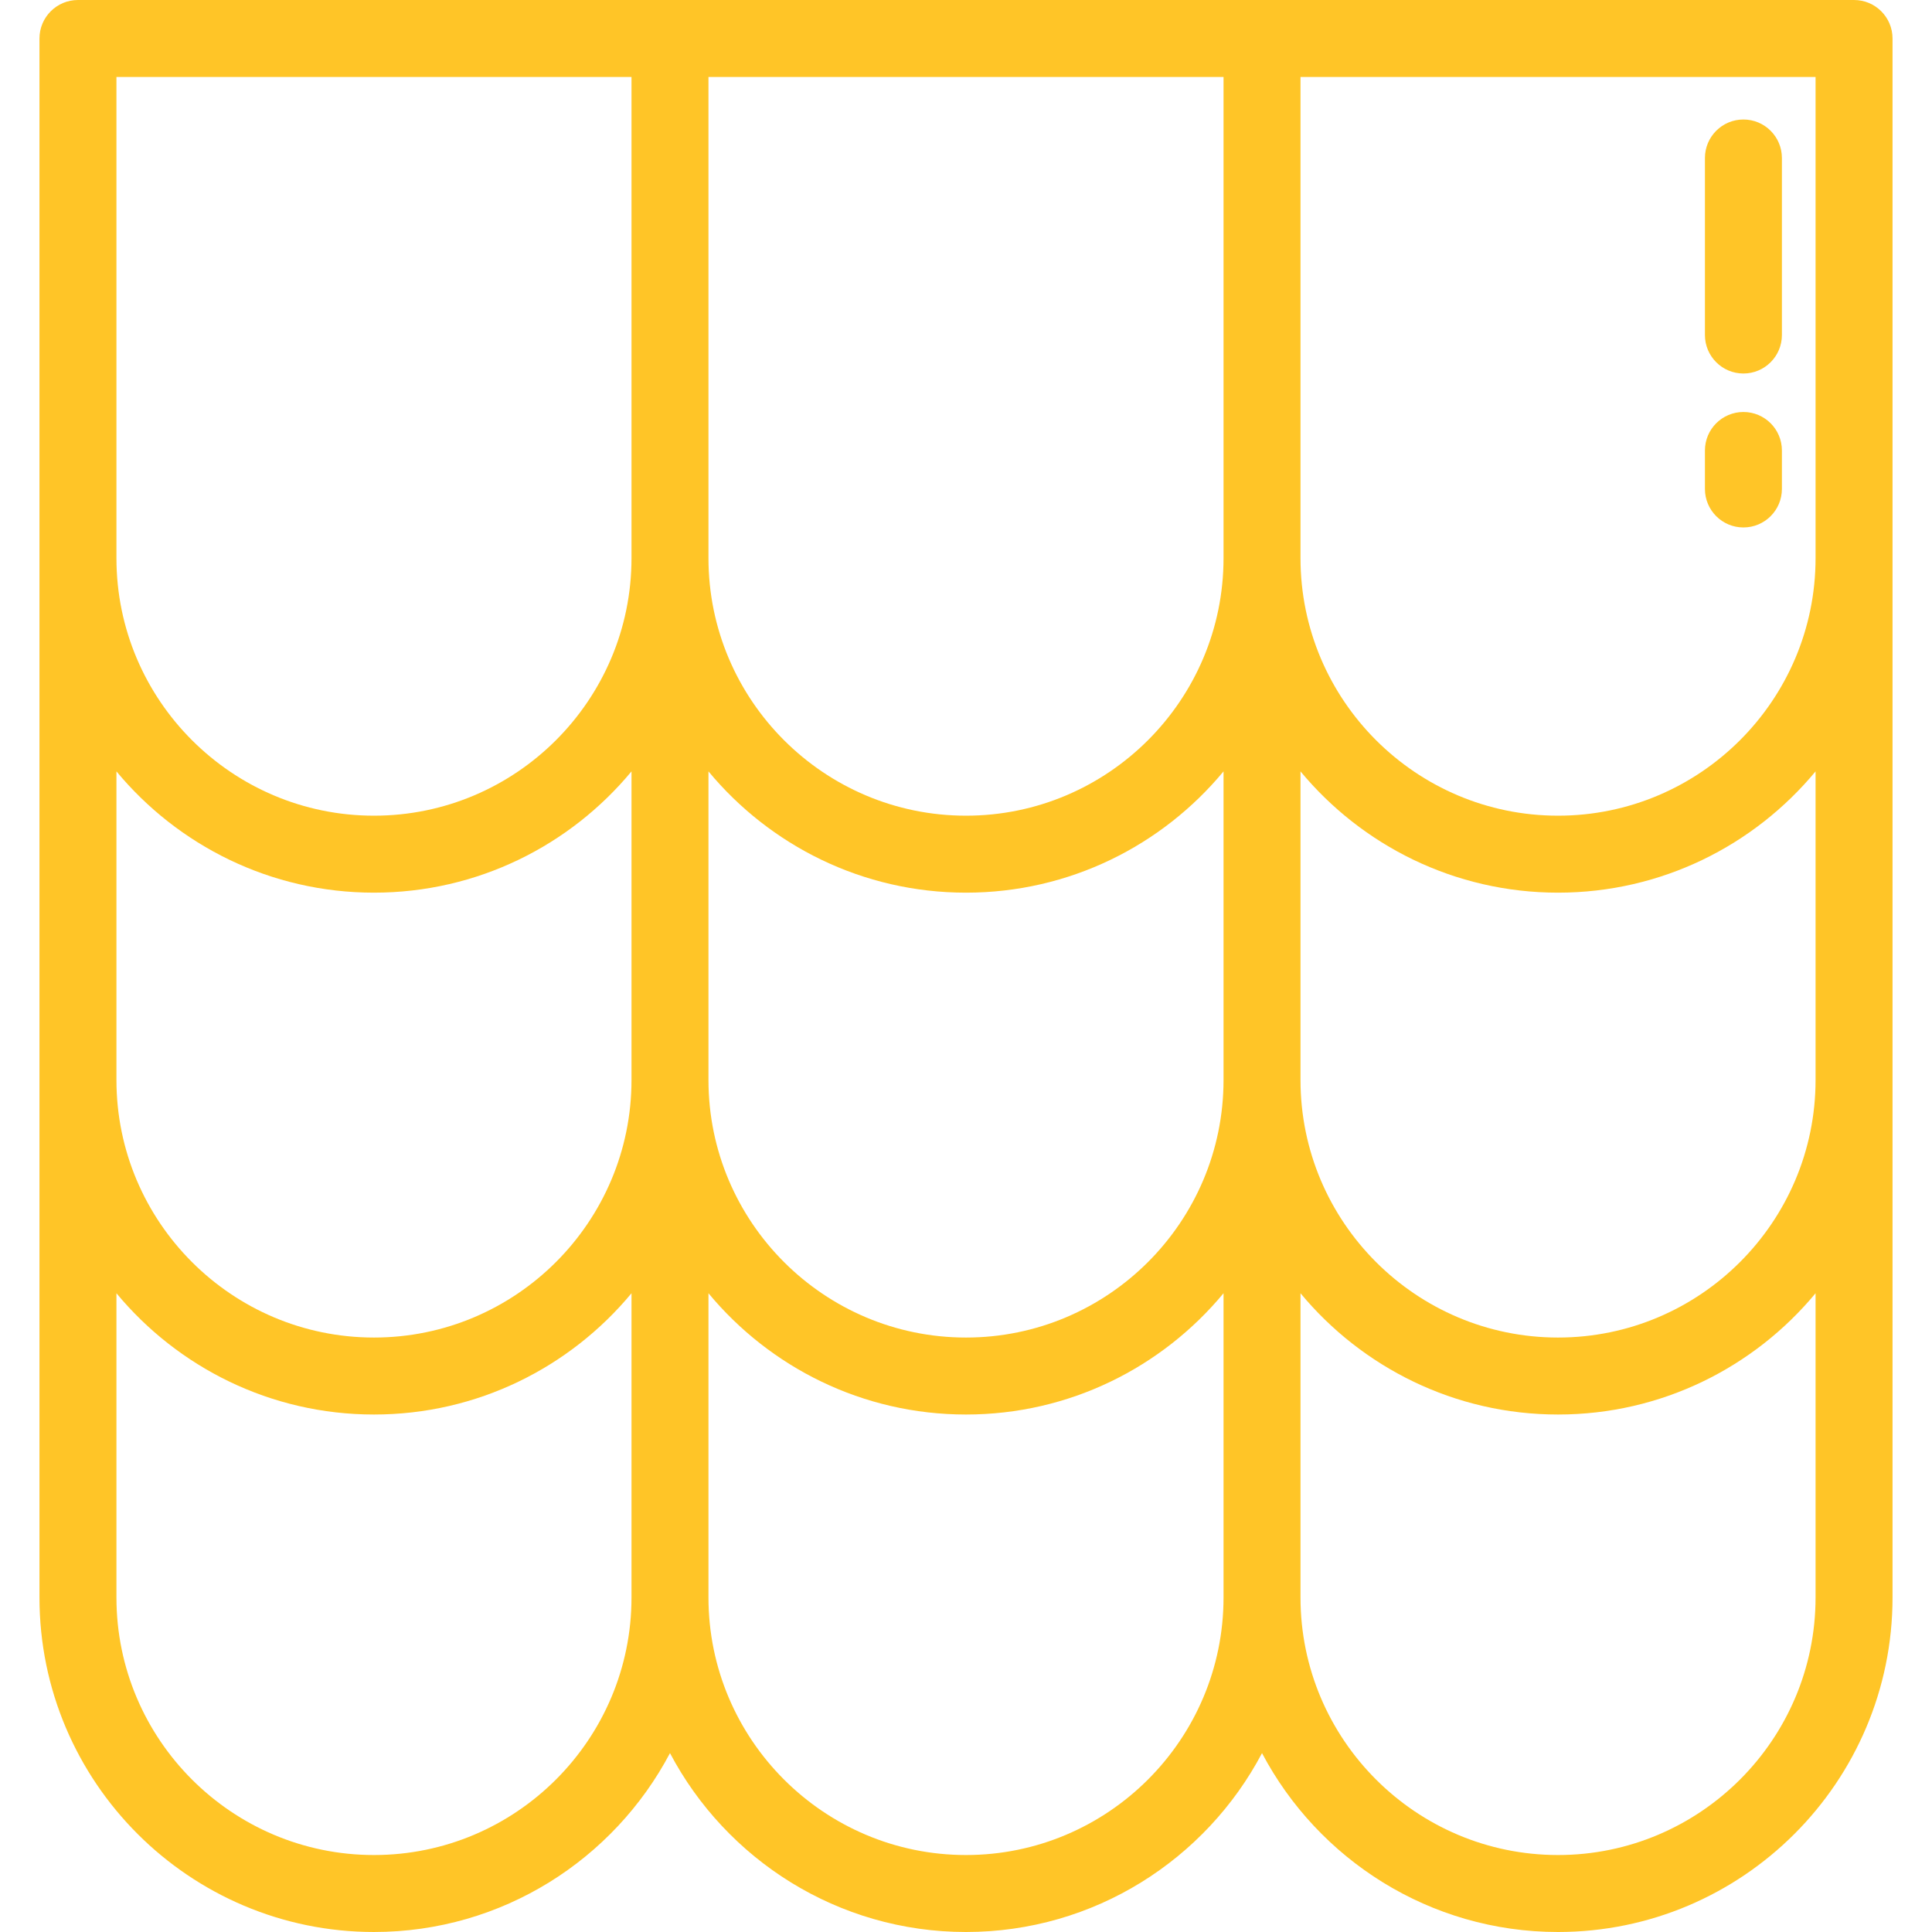 <?xml version="1.0" encoding="iso-8859-1"?>
<!-- Generator: Adobe Illustrator 19.0.0, SVG Export Plug-In . SVG Version: 6.00 Build 0)  -->
<svg xmlns="http://www.w3.org/2000/svg" xmlns:xlink="http://www.w3.org/1999/xlink" version="1.1" id="Layer_1" x="0px" y="0px" viewBox="0 0 512 512" style="enable-background:new 0 0 512 512;" xml:space="preserve" width="512px" height="512px">
<g>
	<g>
		<path d="M491.342,0H20.659c-5.632,0-10.199,4.567-10.199,10.199v413.154c0,48.88,39.767,88.646,88.646,88.646    c33.997,0,63.581-19.242,78.447-47.404C192.419,492.758,222.003,512,256,512s63.581-19.242,78.447-47.404    C349.314,492.758,378.897,512,412.894,512c48.88,0,88.646-39.767,88.646-88.646V10.199C501.541,4.567,496.974,0,491.342,0z     M167.354,423.354c0,37.632-30.616,68.248-68.248,68.248s-68.248-30.616-68.248-68.248v-80.629    c16.273,19.619,40.825,32.138,68.248,32.138s51.975-12.517,68.248-32.138V423.354z M167.354,285.635v0.58    c0,37.632-30.616,68.248-68.248,68.248s-68.248-30.616-68.248-68.248v-0.58v-81.209c16.273,19.62,40.825,32.138,68.248,32.138    s51.975-12.517,68.248-32.138V285.635z M167.354,147.917c0,37.632-30.616,68.248-68.248,68.248    c-37.632,0-68.248-30.616-68.248-68.248V20.398h136.496V147.917z M324.248,423.354c0,37.632-30.616,68.248-68.248,68.248    s-68.248-30.616-68.248-68.248v-80.629c16.273,19.619,40.825,32.138,68.248,32.138s51.975-12.517,68.248-32.138V423.354z     M324.248,285.636v0.58c0,37.632-30.616,68.248-68.248,68.248s-68.248-30.616-68.248-68.248v-0.58v-81.209    c16.273,19.619,40.825,32.138,68.248,32.138s51.975-12.517,68.248-32.138V285.636z M324.248,147.917    c0,37.632-30.616,68.248-68.248,68.248s-68.248-30.616-68.248-68.248V20.398h136.496V147.917z M481.142,423.354    c0,37.632-30.616,68.248-68.248,68.248s-68.248-30.616-68.248-68.248v-80.629c16.273,19.619,40.825,32.138,68.248,32.138    s51.975-12.517,68.248-32.138V423.354z M481.142,285.636v0.58c0,37.632-30.616,68.248-68.248,68.248s-68.248-30.616-68.248-68.248    v-0.58v-81.209c16.273,19.619,40.825,32.138,68.248,32.138s51.975-12.517,68.248-32.138V285.636z M481.142,147.917    c0,37.632-30.616,68.248-68.248,68.248s-68.248-30.616-68.248-68.248V20.398h136.496V147.917z" fill="#ffc527"/>
	</g>
</g>
<g>
	<g>
		<path d="M462.024,31.669c-5.632,0-10.199,4.567-10.199,10.199v46.916c0,5.632,4.567,10.199,10.199,10.199    s10.199-4.567,10.199-10.199V41.868C472.223,36.236,467.656,31.669,462.024,31.669z" fill="#ffc527"/>
	</g>
</g>
<g>
	<g>
		<path d="M462.024,109.182c-5.632,0-10.199,4.567-10.199,10.199v10.199c0,5.632,4.567,10.199,10.199,10.199    s10.199-4.567,10.199-10.199v-10.199C472.223,113.75,467.656,109.182,462.024,109.182z" fill="#ffc527"/>
	</g>
</g>
<g>
</g>
<g>
</g>
<g>
</g>
<g>
</g>
<g>
</g>
<g>
</g>
<g>
</g>
<g>
</g>
<g>
</g>
<g>
</g>
<g>
</g>
<g>
</g>
<g>
</g>
<g>
</g>
<g>
</g>
</svg>
